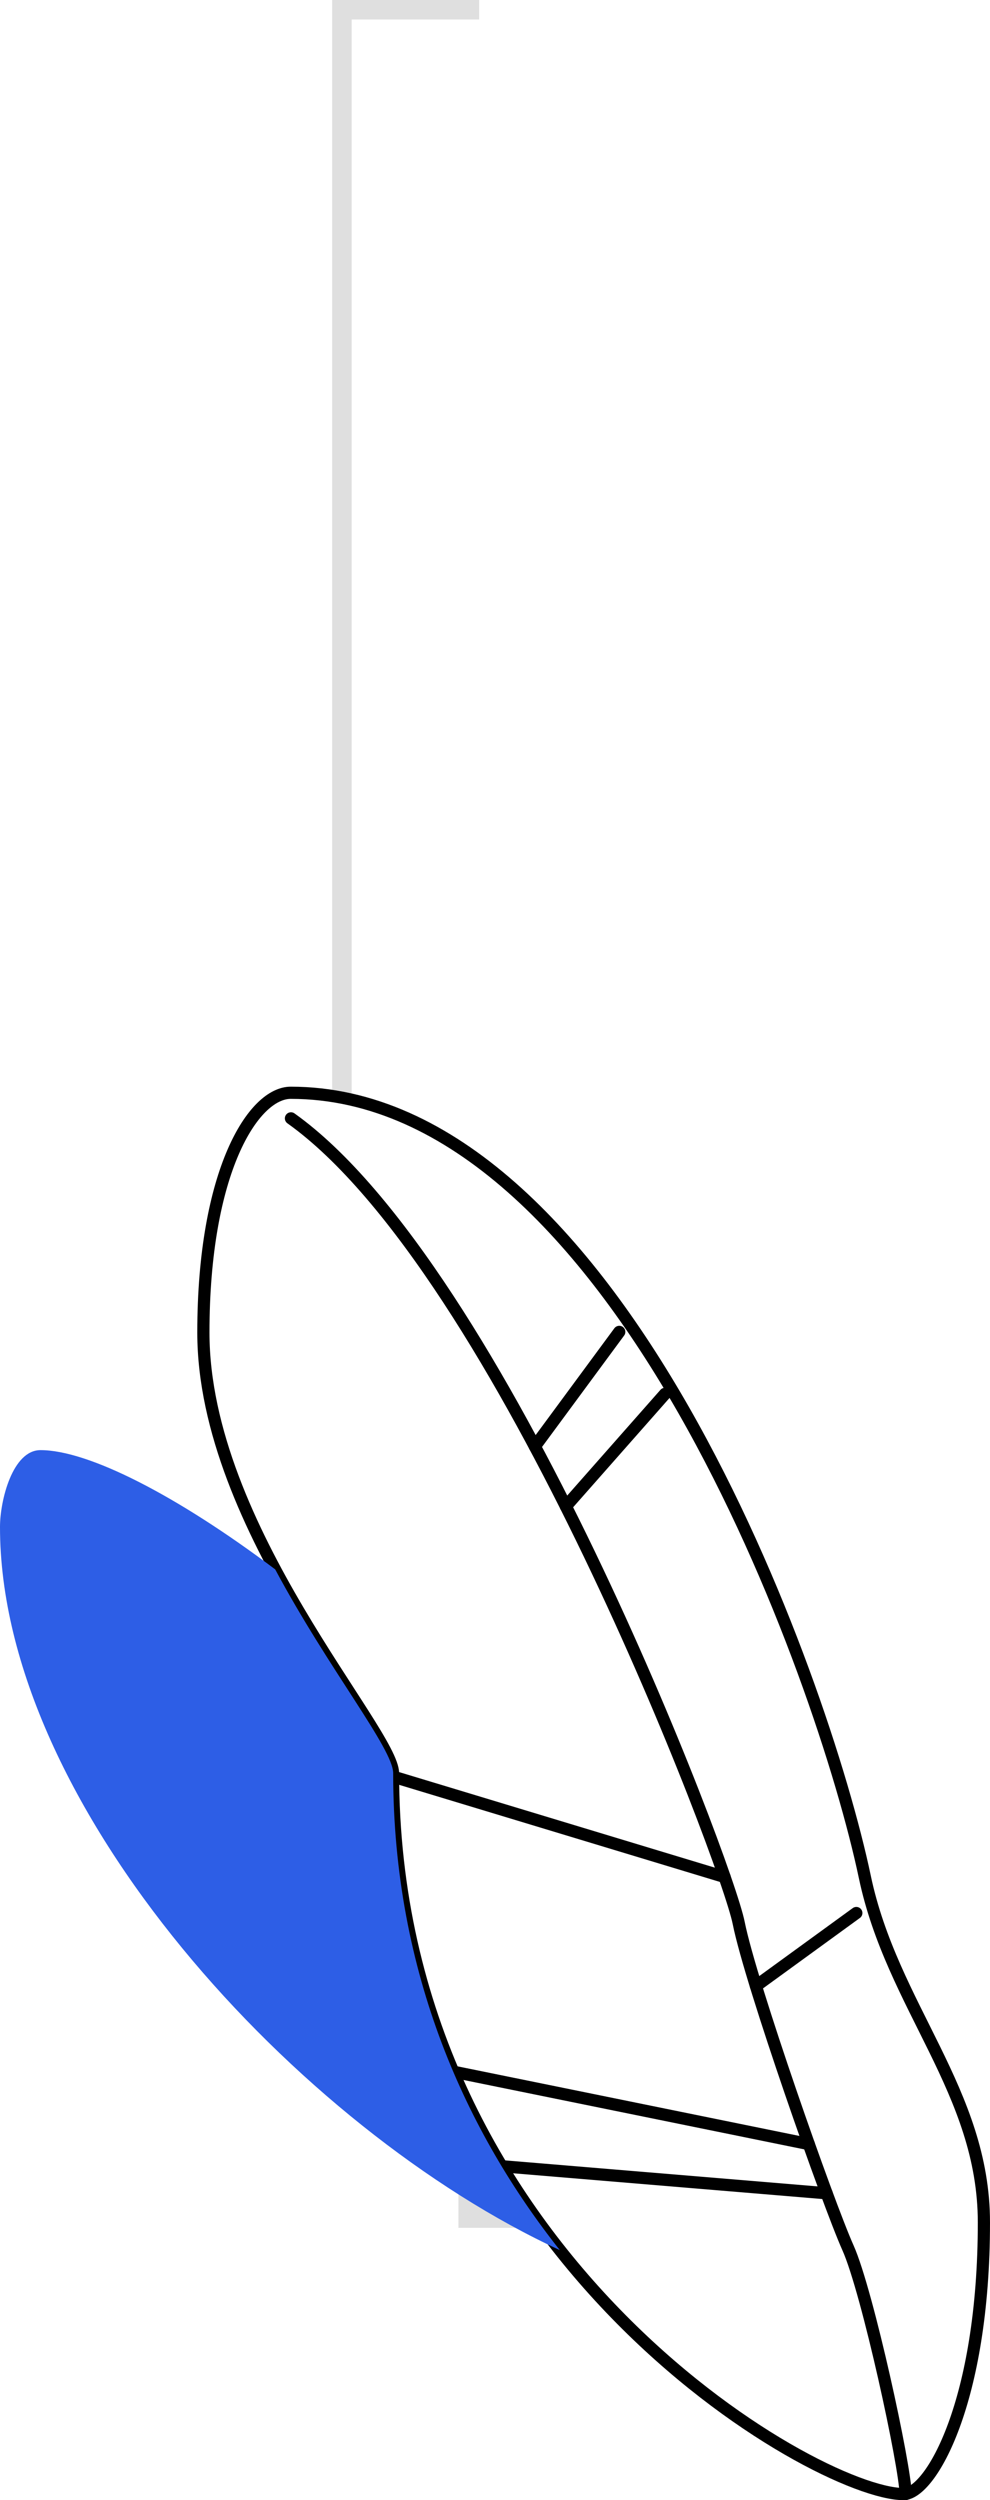 <svg xmlns="http://www.w3.org/2000/svg" width="203.072" height="512.749" viewBox="0 0 203.072 512.749"><defs><style>.a{fill:#dfdfdf;}.b,.c{fill:none;}.b{stroke:#dfdfdf;stroke-miterlimit:10;stroke-width:4px;}.c{stroke:#000;stroke-linecap:round;stroke-linejoin:round;stroke-width:2.5px;}.d{fill:#2d5ee6;}</style></defs><g transform="translate(0 2)"><path class="a" d="M201,927.82v29.64h17.383A159.985,159.985,0,0,1,201,927.82Z" transform="translate(-106.964 -502.557)"/><path class="b" d="M204.158,483.05H176V706.166" transform="translate(-105.867 -483.05)"/><path class="c" d="M289.892,1002.737c5.593,0,16.493-18.951,16.493-55.7,0-26.877-18.836-44.26-24.429-70.888C273.351,835.307,230.736,715.35,164.2,715.35c-7.649,0-17.918,16.073-17.918,49.184,0,40.158,38.9,81.74,38.9,90.365C185.214,953.372,272.06,1002.737,289.892,1002.737Z" transform="translate(-104.564 -493.238)"/><path class="c" d="M291.147,1002.978c0-5.383-7.783-41.5-11.827-50.523s-19.926-54.165-22.412-66.624S208.345,751.666,165.07,720.84" transform="translate(-105.388 -493.479)"/><line class="c" x1="72.59" y1="14.782" transform="translate(93.31 422.94)"/><line class="c" x1="66.481" y1="5.536" transform="translate(103.072 442.273)"/><line class="c" x1="67.475" y1="20.423" transform="translate(81.157 362.521)"/><line class="c" y1="14.973" x2="20.595" transform="translate(155.057 390.335)"/><line class="c" y1="23.072" x2="20.347" transform="translate(116.066 283.859)"/><line class="c" y1="23.492" x2="17.316" transform="translate(109.708 271.152)"/><path class="d" d="M183.3,858.26c0-5.02-13.185-21.217-24.2-41.8C138.869,801.236,120.74,792,110.959,792c-5.737,0-8.309,10.307-8.309,15.767,0,57.158,61.279,123.6,114.833,148.3C198.474,932.075,183.3,899.47,183.3,858.26Z" transform="translate(-102.65 -496.6)"/></g></svg>